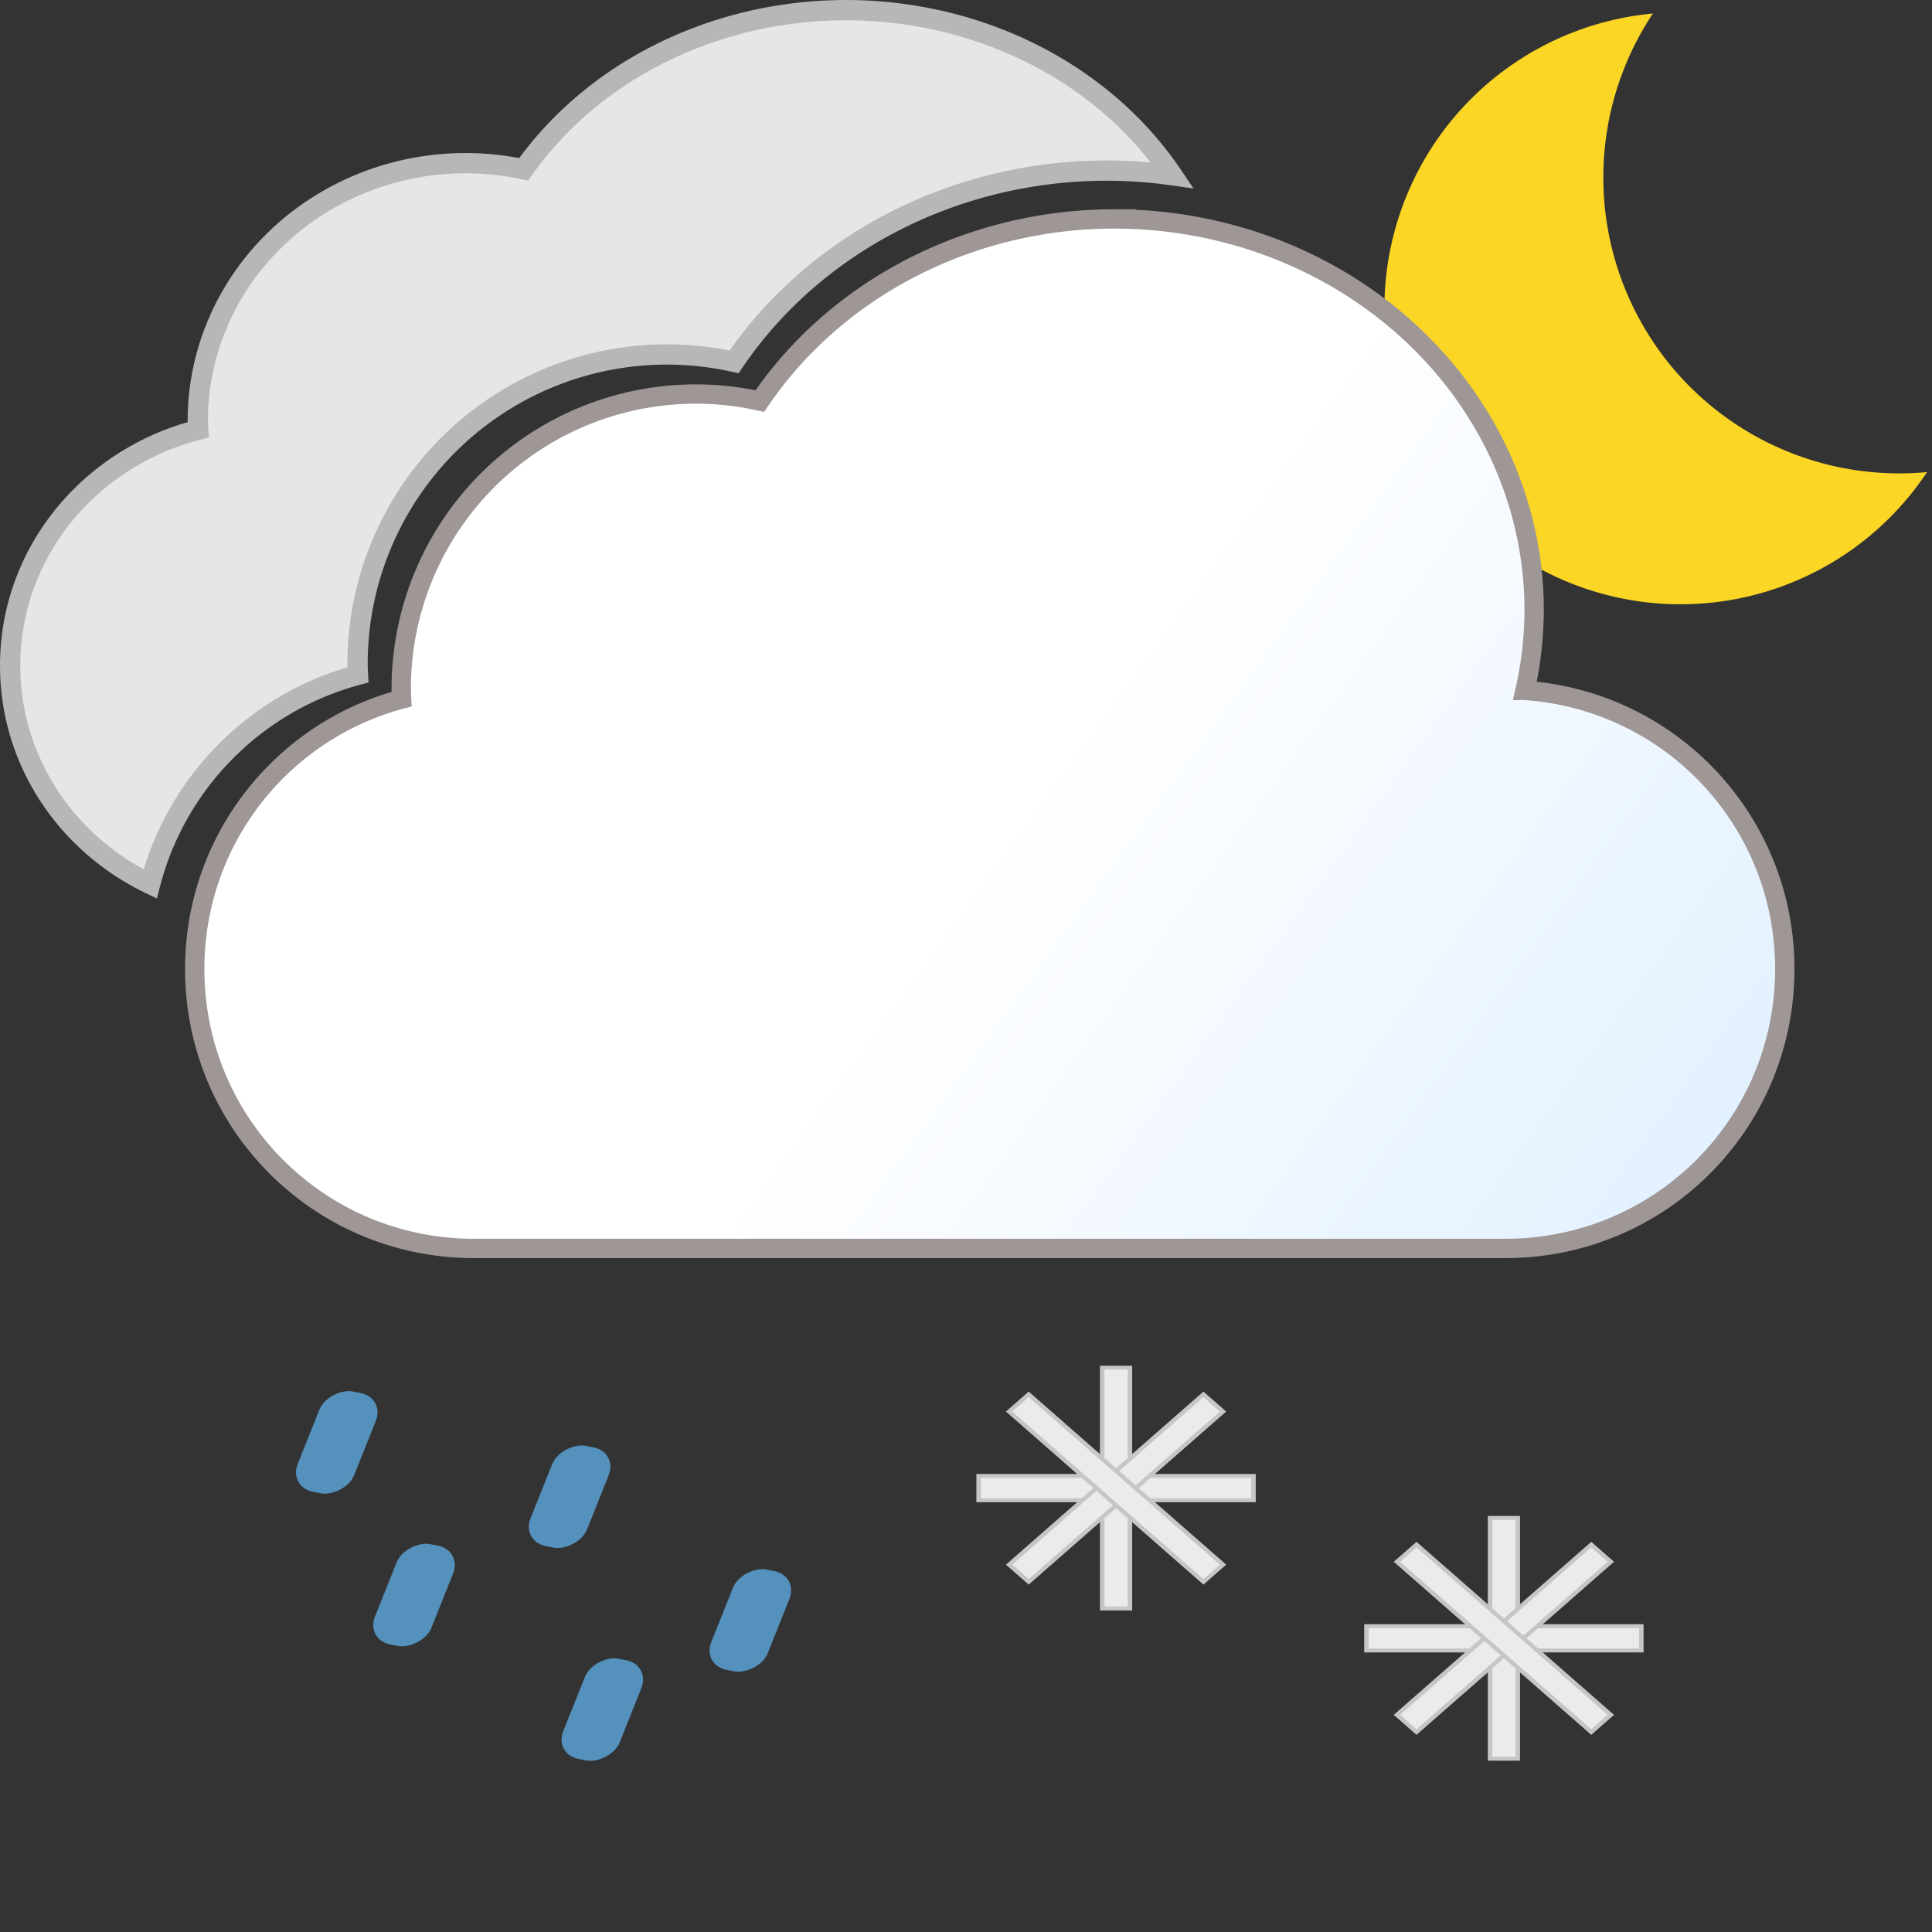 <?xml version="1.0" encoding="UTF-8" standalone="no"?>
<svg
   id="svg8"
   version="1.1"
   viewBox="0 0 79.375 79.375"
   height="300"
   width="300"
   xmlns:xlink="http://www.w3.org/1999/xlink"
   xmlns="http://www.w3.org/2000/svg"
   xmlns:svg="http://www.w3.org/2000/svg"
   xmlns:rdf="http://www.w3.org/1999/02/22-rdf-syntax-ns#"
   xmlns:cc="http://creativecommons.org/ns#"
   xmlns:dc="http://purl.org/dc/elements/1.1/">
  <rect x="0" y="0" width="79.375" height="79.375" fill="#333333" stroke="none"/>
  <defs
     id="defs2">
    <linearGradient
       xlink:href="#linearGradient840-7"
       id="linearGradient842-2"
       x1="71.641"
       y1="50.063"
       x2="43.17"
       y2="29.45"
       gradientUnits="userSpaceOnUse"
       gradientTransform="translate(0.039,0.111)" />
    <linearGradient
       id="linearGradient840-7">
      <stop
         style="stop-color:#dfefff;stop-opacity:1"
         offset="0"
         id="stop836-0" />
      <stop
         style="stop-color:#ffffff;stop-opacity:1"
         offset="1"
         id="stop838-9" />
    </linearGradient>
    <linearGradient
       xlink:href="#linearGradient840-7"
       id="linearGradient8265"
       gradientUnits="userSpaceOnUse"
       gradientTransform="translate(1.566,17.226)"
       x1="71.641"
       y1="50.063"
       x2="43.17"
       y2="29.45" />
  </defs>
  <path
     id="path2142-2-6"
     style="fill:#fbd624;fill-opacity:1;stroke:none;stroke-width:0.721;stroke-opacity:1"
     d="M 67.908,0.555 A 12.165,12.165 0 0 0 60.741,3.769 12.165,12.165 0 0 0 60.15,20.963 12.165,12.165 0 0 0 77.343,21.554 12.165,12.165 0 0 0 79.173,19.395 12.165,12.165 0 0 1 69.142,15.591 12.165,12.165 0 0 1 67.908,0.555 Z" />
  <g
     id="g928"
     transform="translate(-0.802,-16.985)">
    <path
       id="path14-7-5-3"
       style="fill:#e6e6e6;fill-opacity:1;stroke:#b7b7b7;stroke-width:0.833;stroke-miterlimit:4;stroke-dasharray:none;stroke-opacity:1"
       d="M 35.554,17.402 A 15.676,14.046 0 0 0 22.316,23.942 11,10.577 0 0 0 19.928,23.689 11,10.577 0 0 0 8.929,34.266 a 11,10.577 0 0 0 0.015,0.377 c -4.458,1.141 -7.725,5.034 -7.725,9.69 0,3.936 2.336,7.327 5.752,8.971 C 8.056,49.113 11.329,45.822 15.509,44.71 a 12.709,12.709 0 0 1 -0.017,-0.453 12.709,12.709 0 0 1 12.709,-12.709 12.709,12.709 0 0 1 2.759,0.304 18.112,16.877 0 0 1 15.294,-7.858 18.112,16.877 0 0 1 2.714,0.191 15.676,14.046 0 0 0 -13.414,-6.783 z" />
    <path
       id="path14-7-5-36-7"
       style="fill:url(#linearGradient8265);fill-opacity:1;stroke:#9f9696;stroke-width:0.794;stroke-miterlimit:4;stroke-dasharray:none;stroke-opacity:1"
       d="m 46.584,25.979 a 17.249,16.073 0 0 0 -14.566,7.484 12.104,12.104 0 0 0 -2.628,-0.289 12.104,12.104 0 0 0 -12.104,12.104 12.104,12.104 0 0 0 0.016,0.431 c -4.906,1.305 -8.5,5.761 -8.5,11.089 0,6.359 5.119,11.478 11.478,11.478 h 42.371 c 6.359,0 11.478,-5.119 11.478,-11.478 0,-6.088 -4.693,-11.036 -10.674,-11.447 a 17.249,16.073 0 0 0 0.377,-3.298 17.249,16.073 0 0 0 -17.249,-16.073 z" />
  </g>
  <g
     id="g1322"
     transform="translate(0.529)">
    <g
       id="g1067">
      <g
         style="fill:#ebebeb;fill-opacity:1;stroke:#c6c6c6;stroke-opacity:1"
         transform="matrix(0.872,0,0,0.764,36.289,17.569)"
         id="g191">
        <rect
           style="fill:#ebebeb;fill-opacity:1;stroke:#c6c6c6;stroke-width:0.213;stroke-opacity:1"
           id="rect40-2"
           width="12.949"
           height="1.305"
           x="22.159"
           y="64.453"
           ry="0" />
        <rect
           style="fill:#ebebeb;fill-opacity:1;stroke:#c6c6c6;stroke-width:0.213;stroke-opacity:1"
           id="rect40-3-70"
           width="12.949"
           height="1.305"
           x="-71.58"
           y="27.982"
           ry="0"
           transform="rotate(-90)" />
        <rect
           style="fill:#ebebeb;fill-opacity:1;stroke:#c6c6c6;stroke-width:0.213;stroke-opacity:1"
           id="rect40-6-9"
           width="12.949"
           height="1.305"
           x="-32.264"
           y="65.631"
           ry="0"
           transform="rotate(-45)" />
        <rect
           style="fill:#ebebeb;fill-opacity:1;stroke:#c6c6c6;stroke-width:0.213;stroke-opacity:1"
           id="rect40-3-7-3"
           width="12.949"
           height="1.305"
           x="-72.758"
           y="-26.442"
           ry="0"
           transform="rotate(-135)" />
      </g>
      <g
         style="fill:#ebebeb;fill-opacity:1;stroke:#c6c6c6;stroke-opacity:1"
         transform="matrix(0.872,0,0,0.764,20.355,11.397)"
         id="g79-6">
        <rect
           style="fill:#ebebeb;fill-opacity:1;stroke:#c6c6c6;stroke-width:0.213;stroke-opacity:1"
           id="rect40-0"
           width="12.949"
           height="1.305"
           x="22.159"
           y="64.453"
           ry="0" />
        <rect
           style="fill:#ebebeb;fill-opacity:1;stroke:#c6c6c6;stroke-width:0.213;stroke-opacity:1"
           id="rect40-3-62"
           width="12.949"
           height="1.305"
           x="-71.58"
           y="27.982"
           ry="0"
           transform="rotate(-90)" />
        <rect
           style="fill:#ebebeb;fill-opacity:1;stroke:#c6c6c6;stroke-width:0.213;stroke-opacity:1"
           id="rect40-6-6"
           width="12.949"
           height="1.305"
           x="-32.264"
           y="65.631"
           ry="0"
           transform="rotate(-45)" />
        <rect
           style="fill:#ebebeb;fill-opacity:1;stroke:#c6c6c6;stroke-width:0.213;stroke-opacity:1"
           id="rect40-3-7-1"
           width="12.949"
           height="1.305"
           x="-72.758"
           y="-26.442"
           ry="0"
           transform="rotate(-135)" />
      </g>
      <rect
         transform="matrix(-0.371,0.929,-0.981,-0.194,0,0)"
         ry="1.015"
         y="-36.113"
         x="54.278"
         height="2.365"
         width="4.434"
         id="rect400-3-0-2-1-36"
         style="fill:#5491bd;fill-opacity:1;stroke-width:0.227" />
      <rect
         transform="matrix(-0.371,0.929,-0.981,-0.194,0,0)"
         ry="1.015"
         y="-41.478"
         x="59.908"
         height="2.365"
         width="4.434"
         id="rect400-3-0-2-1-6"
         style="fill:#5491bd;fill-opacity:1;stroke-width:0.227" />
      <rect
         transform="matrix(-0.371,0.929,-0.981,-0.194,0,0)"
         ry="1.015"
         y="-45.993"
         x="54.617"
         height="2.365"
         width="4.434"
         id="rect400-3-0-2-1-7"
         style="fill:#5491bd;fill-opacity:1;stroke-width:0.227" />
      <rect
         transform="matrix(-0.371,0.929,-0.981,-0.194,0,0)"
         ry="1.015"
         y="-50.562"
         x="63.076"
         height="2.365"
         width="4.434"
         id="rect400-3-0-2-1-5"
         style="fill:#5491bd;fill-opacity:1;stroke-width:0.227" />
      <rect
         transform="matrix(-0.371,0.929,-0.981,-0.194,0,0)"
         ry="1.015"
         y="-54.926"
         x="58.223"
         height="2.365"
         width="4.434"
         id="rect400-3-0-2-1-3"
         style="fill:#5491bd;fill-opacity:1;stroke-width:0.227" />
    </g>
  </g>
</svg>
